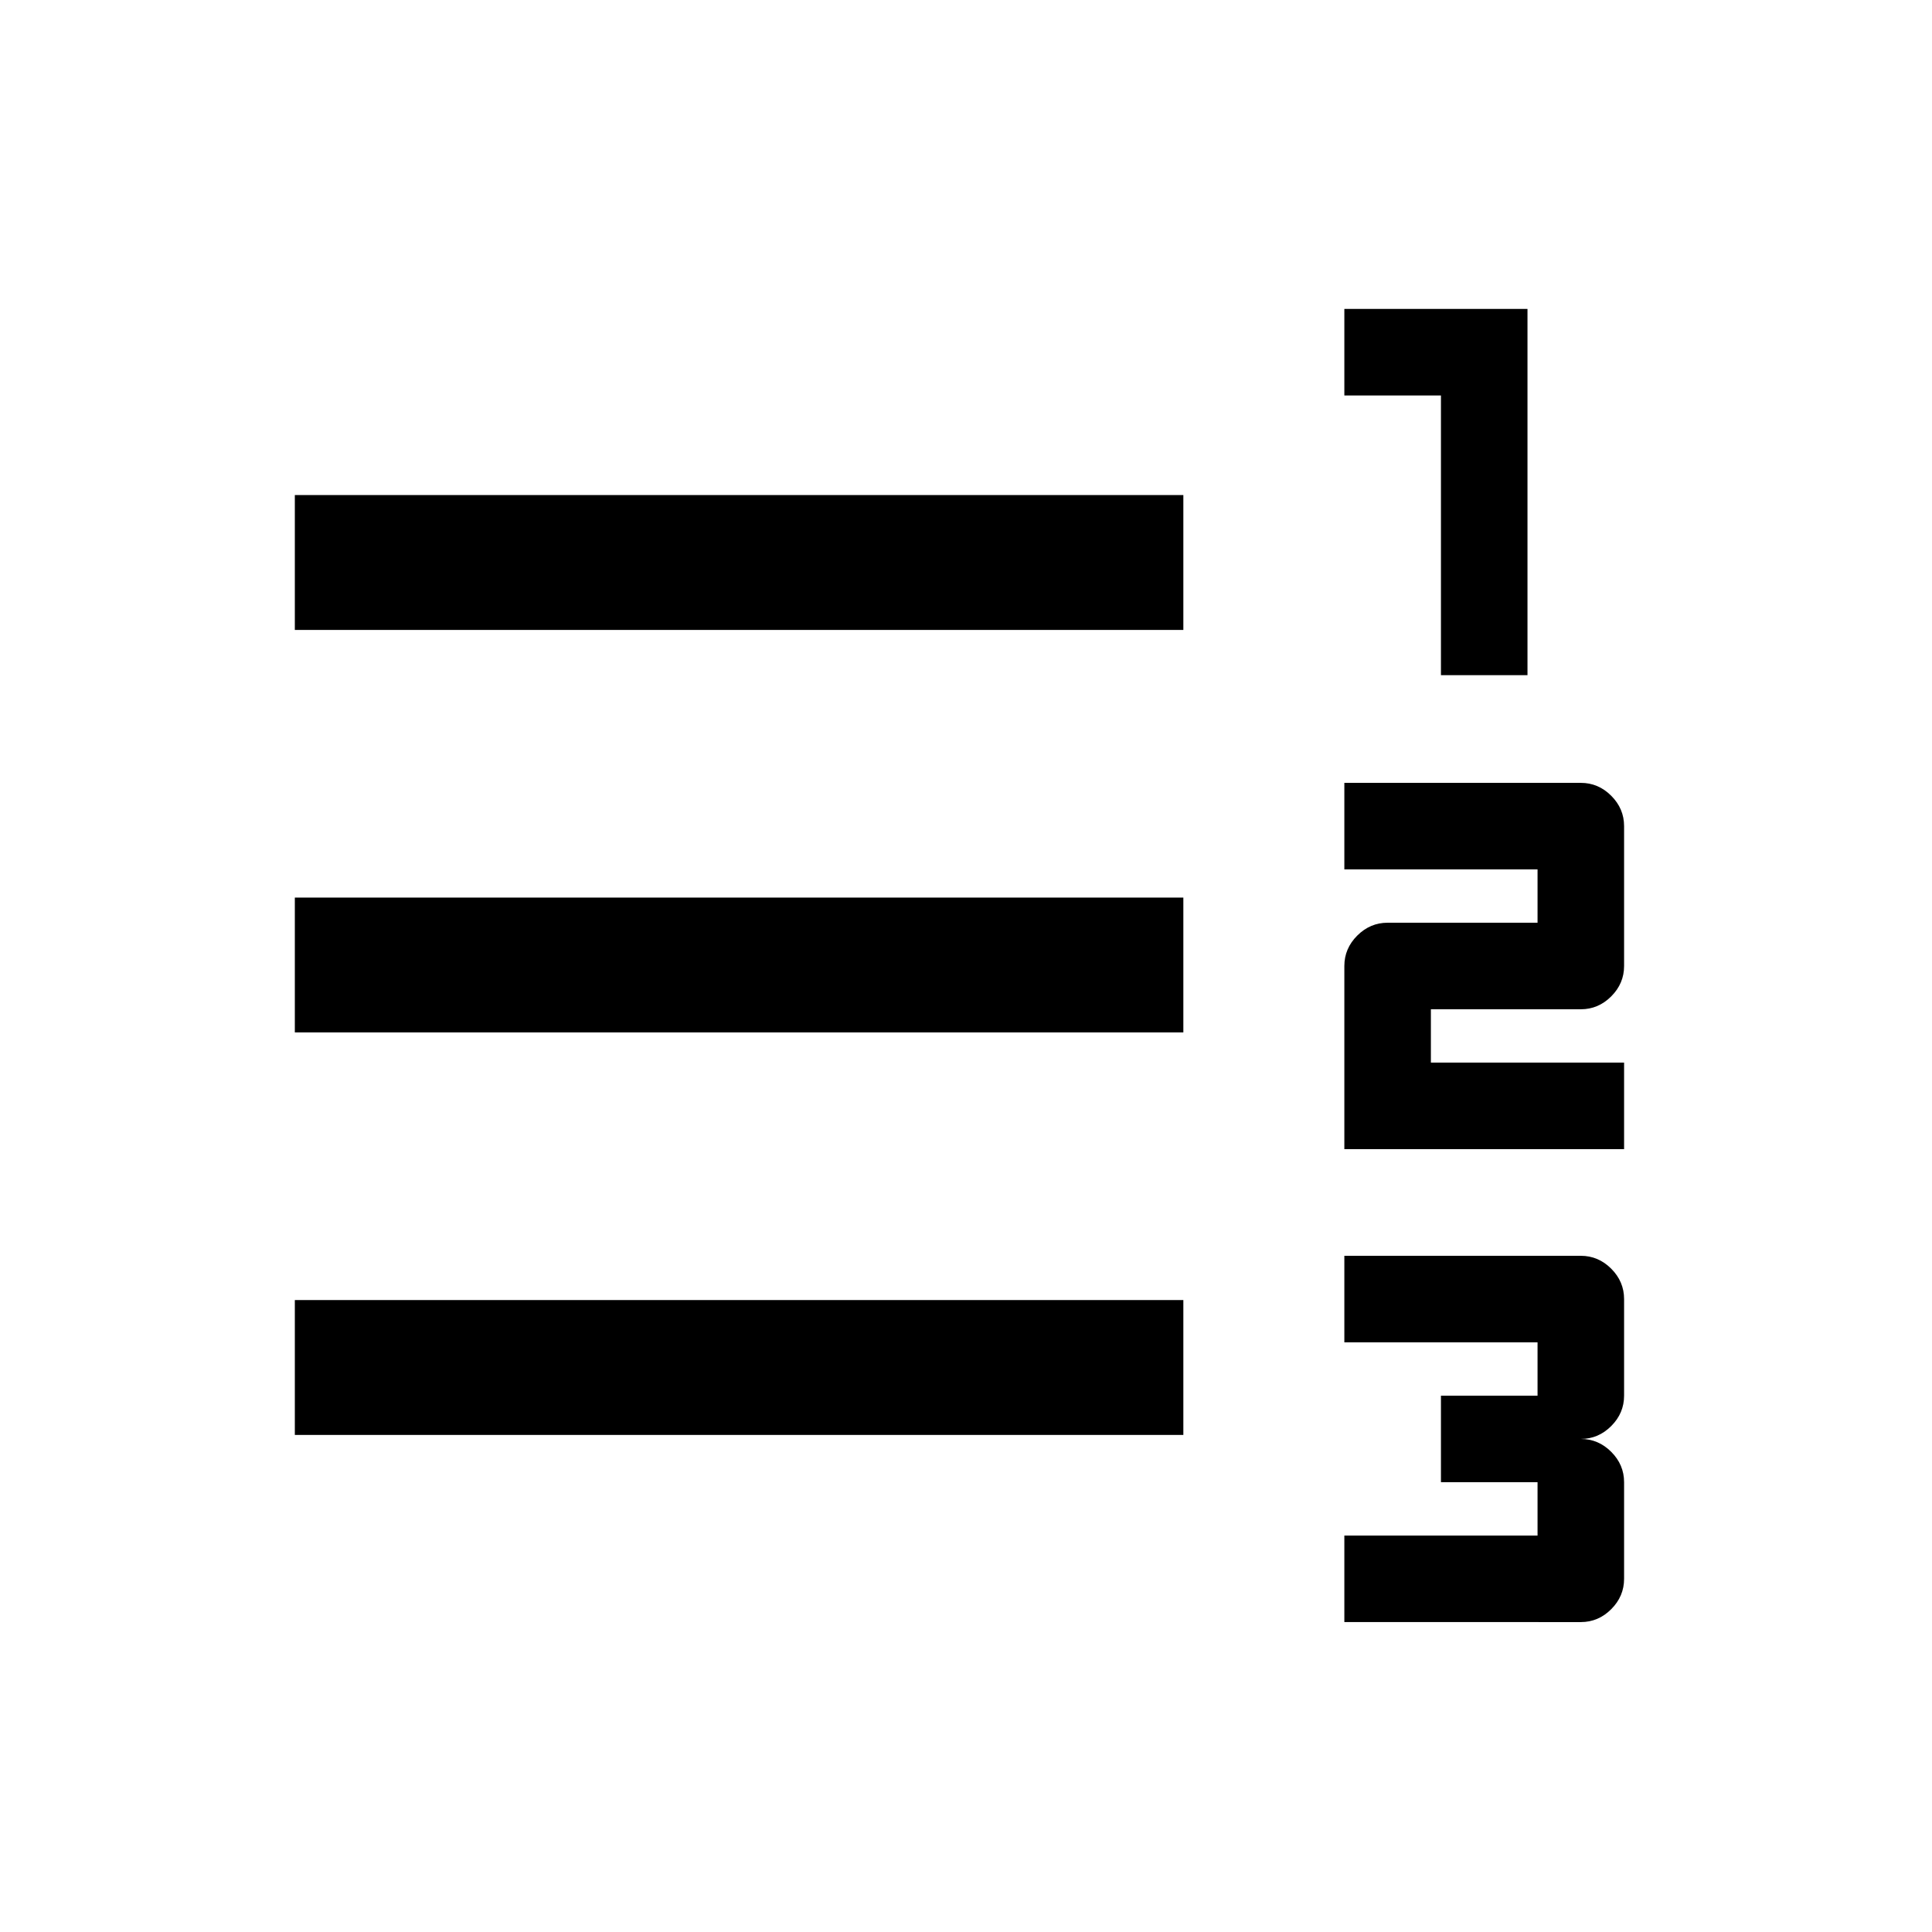 <svg xmlns="http://www.w3.org/2000/svg" height="20" viewBox="0 -960 960 960" width="20"><path d="M668-154v-43h96v-26.5h-48v-43h48V-293h-96v-43h117.5q8.7 0 15.1 6.4t6.4 15.1v48q0 8.7-6.4 15.1t-15.1 6.4q8.7 0 15.1 6.4t6.4 15.1v48q0 8.7-6.4 15.1t-15.1 6.4H668Zm0-235v-91q0-8.7 6.4-15.1t15.1-6.4H764V-528h-96v-43h117.5q8.7 0 15.1 6.4t6.4 15.1v69.5q0 8.7-6.4 15.1t-15.1 6.4H711v26.5h96v43H668Zm48-235.5v-139h-48v-43h91v182h-43ZM146.5-247v-67H588v67H146.5Zm0-200v-67H588v67H146.5Zm0-200v-67H588v67H146.5Z"/></svg>